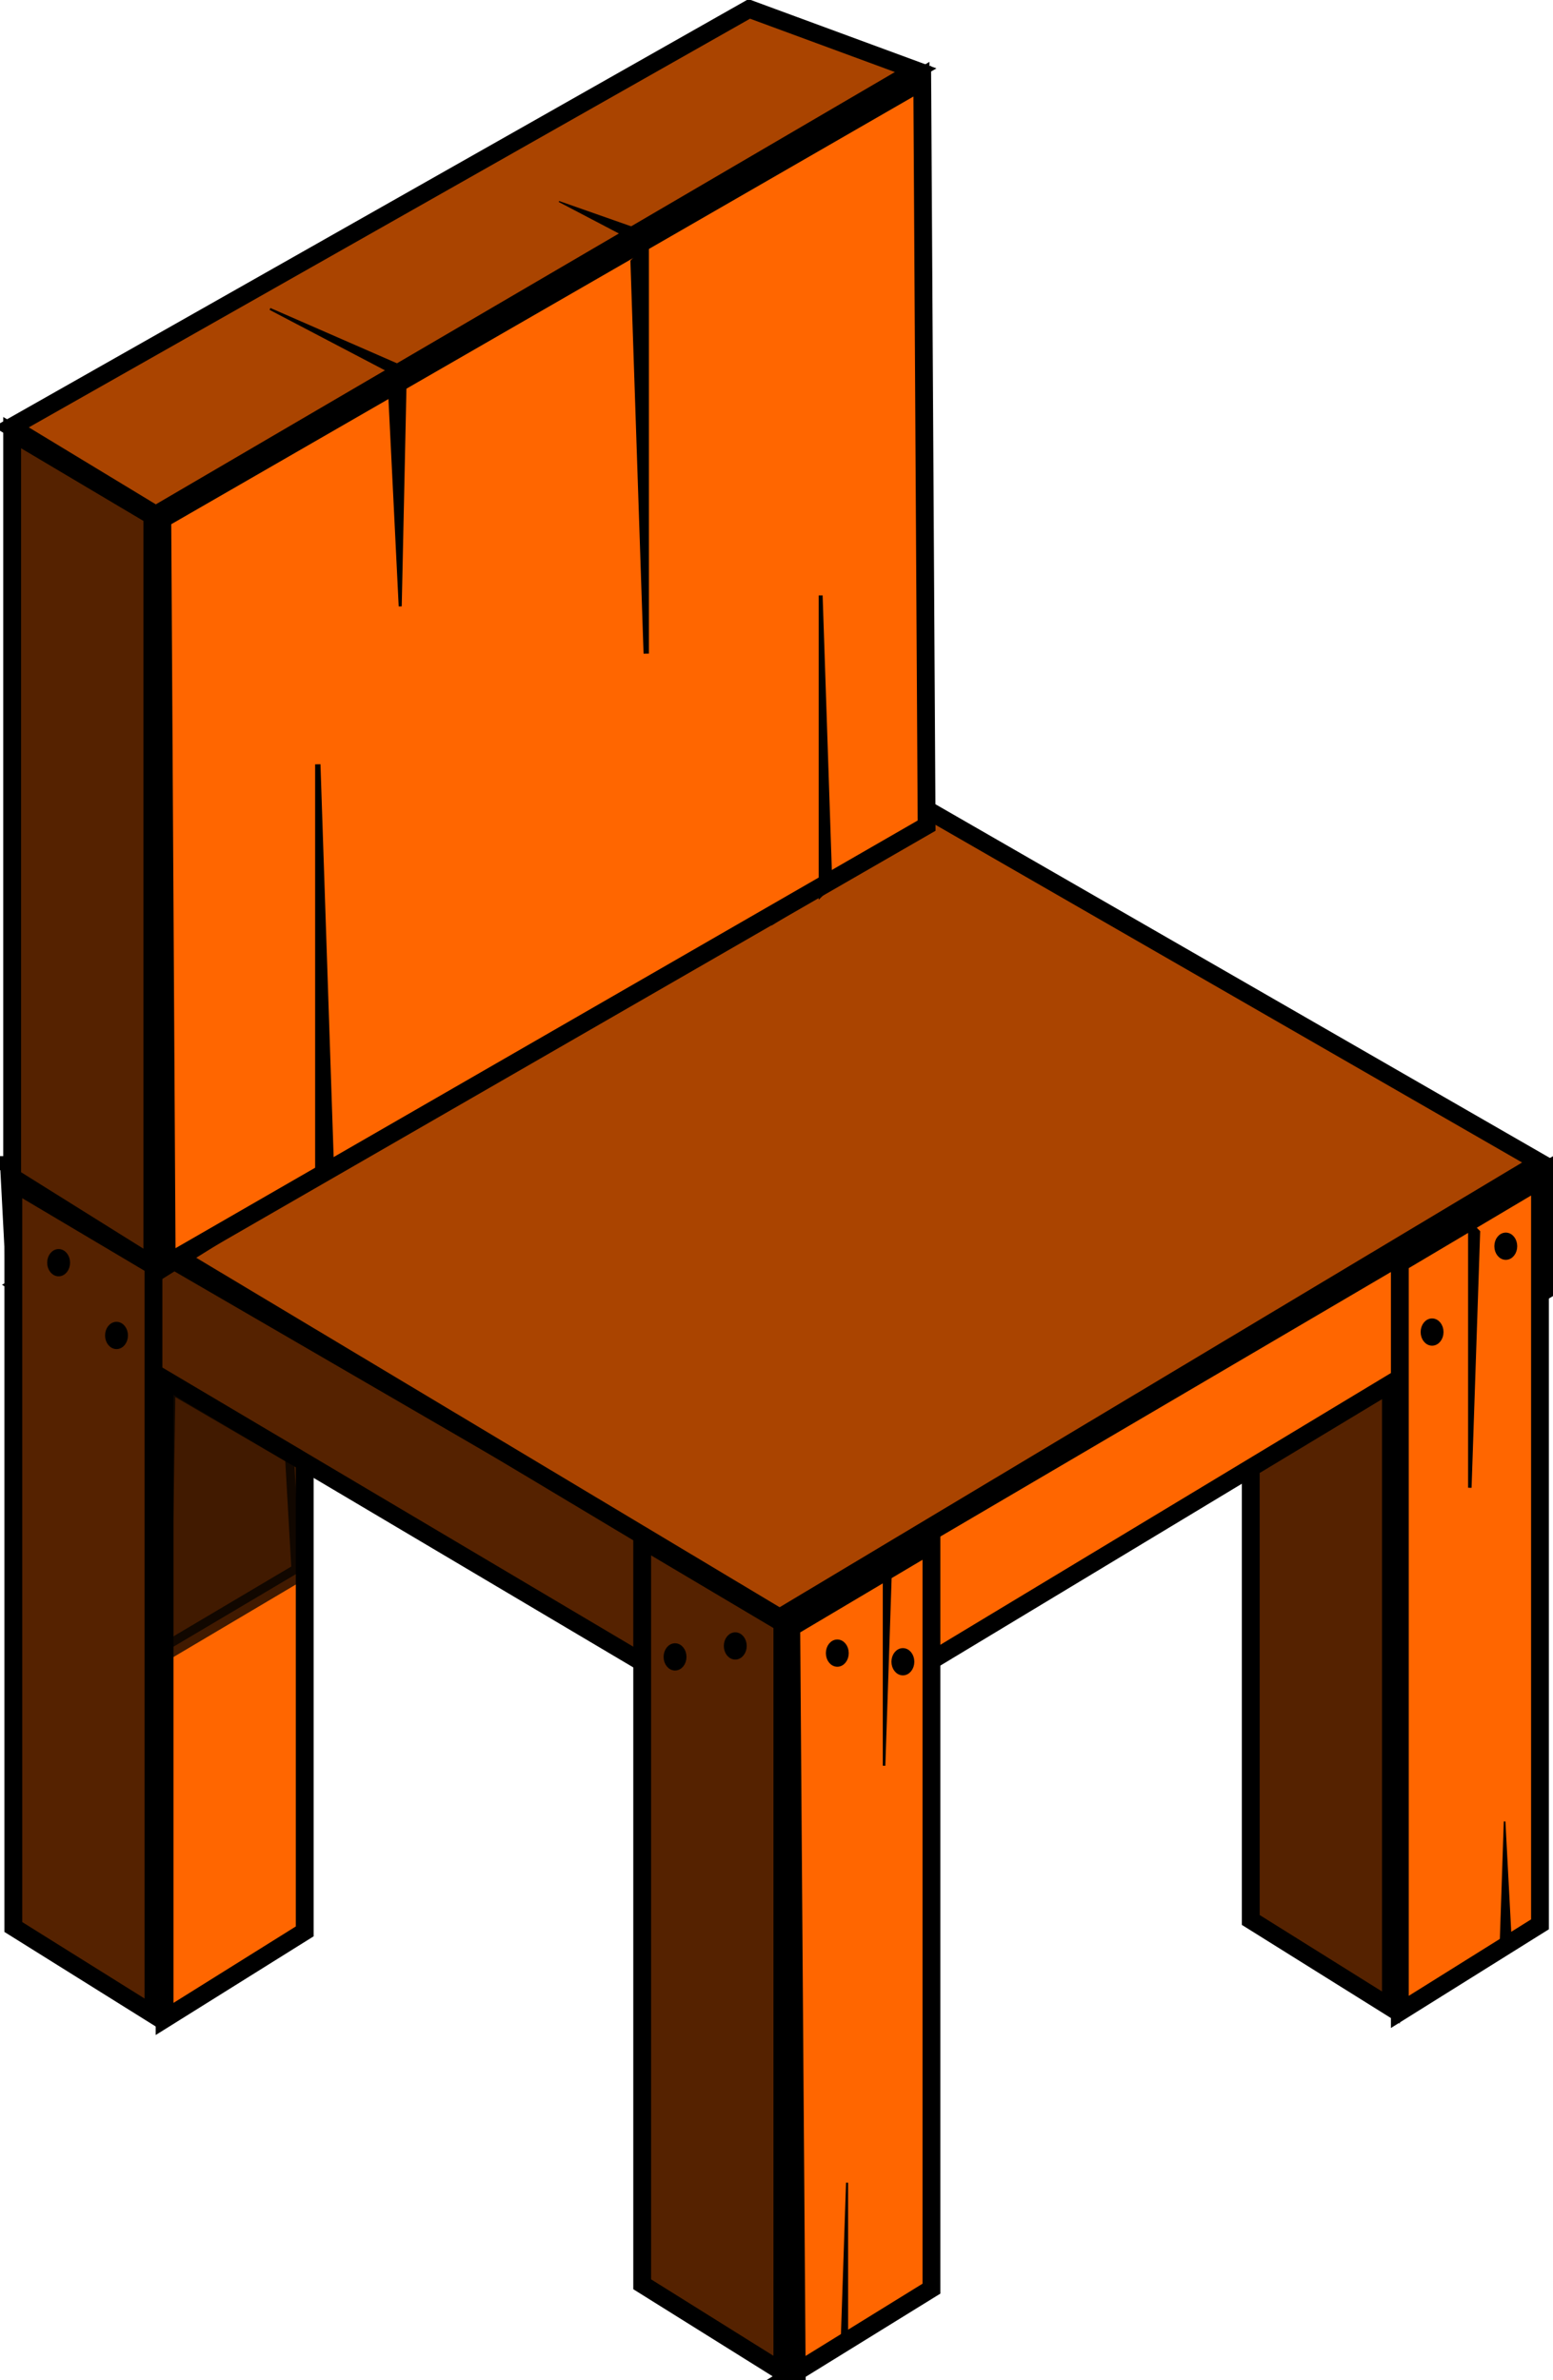 <?xml version="1.0" encoding="UTF-8" standalone="no"?>
<!-- Created with Inkscape (http://www.inkscape.org/) -->

<svg
   xmlns:dc="http://purl.org/dc/elements/1.1/"
   xmlns:cc="http://creativecommons.org/ns#"
   xmlns:rdf="http://www.w3.org/1999/02/22-rdf-syntax-ns#"
   xmlns:svg="http://www.w3.org/2000/svg"
   xmlns="http://www.w3.org/2000/svg"
   xmlns:sodipodi="http://sodipodi.sourceforge.net/DTD/sodipodi-0.dtd"
   xmlns:inkscape="http://www.inkscape.org/namespaces/inkscape"
   width="381.411"
   height="584.658"
   id="svg3606"
   sodipodi:version="0.32"
   inkscape:version="0.48.3.1 r9886"
   sodipodi:docname="silla_iso.svg"
   inkscape:output_extension="org.inkscape.output.svg.inkscape"
   version="1.0"
   sodipodi:modified="true">
  <defs
     id="defs3608" />
  <sodipodi:namedview
     id="base"
     pagecolor="#ffffff"
     bordercolor="#666666"
     borderopacity="1.0"
     inkscape:pageopacity="0.0"
     inkscape:pageshadow="2"
     inkscape:zoom="0.19368132"
     inkscape:cx="574.16413"
     inkscape:cy="-91.711988"
     inkscape:current-layer="layer1"
     inkscape:document-units="px"
     inkscape:window-width="822"
     inkscape:window-height="581"
     inkscape:window-x="96"
     inkscape:window-y="48"
     width="480px"
     height="640px"
     showgrid="false"
     fit-margin-top="0"
     fit-margin-left="0"
     fit-margin-right="0"
     fit-margin-bottom="0"
     inkscape:window-maximized="0" />
  <g
     id="layer1"
     inkscape:label="Layer 1"
     inkscape:groupmode="layer"
     transform="translate(-57.126,-31.488)">
    <g
       id="g3207"
       transform="matrix(1.315,0,0,1.315,-179.86,20.244)">
      <path
         id="path4275"
         d="m 186.673,247.422 141.131,-79.703 139.671,79.703 -280.802,0 z"
         style="color:#000000;fill:none;stroke:#ab0000;stroke-width:2.278;stroke-linecap:butt;stroke-linejoin:miter;stroke-miterlimit:4;stroke-opacity:1;stroke-dasharray:none;stroke-dashoffset:0;marker:none;visibility:visible;display:inline;overflow:visible;enable-background:accumulate"
         inkscape:connector-curvature="0" />
      <path
         id="path4267"
         d="M 326.588,167.292 183.881,248.582 325.829,333.626 467.777,248.582 326.588,167.292 z"
         style="fill:none;stroke:#000000;stroke-width:3.327px;stroke-linecap:butt;stroke-linejoin:miter;stroke-opacity:1;display:inline"
         inkscape:connector-curvature="0" />
      <path
         id="path2510"
         d="m 210.956,385.693 0,-139.884 26.175,-15.543 0,139.066 -26.175,16.361 z"
         style="fill:#ff6600;fill-rule:evenodd;stroke:#000000;stroke-width:3.327px;stroke-linecap:butt;stroke-linejoin:miter;stroke-opacity:1;display:inline"
         inkscape:connector-curvature="0" />
      <path
         sodipodi:nodetypes="ccccc"
         id="path2496"
         d="m 181.901,226.176 1.227,23.508 143.158,84.882 0,-24.541 -144.385,-83.849 z"
         style="fill:#552200;fill-rule:evenodd;stroke:#000000;stroke-width:3.327px;stroke-linecap:butt;stroke-linejoin:miter;stroke-opacity:1;display:inline"
         inkscape:connector-curvature="0" />
      <path
         id="path2520"
         d="m 439.991,383.559 0,-139.884 -26.175,-15.543 0,139.066 26.175,16.361 z"
         style="fill:#552200;fill-rule:evenodd;stroke:#000000;stroke-width:3.327px;stroke-linecap:butt;stroke-linejoin:miter;stroke-opacity:1;display:inline"
         inkscape:connector-curvature="0" />
      <path
         sodipodi:nodetypes="ccccc"
         id="path2498"
         d="m 468.653,227.403 0,22.281 -140.704,84.882 0,-24.541 140.704,-82.622 z"
         style="fill:#ff6600;fill-rule:evenodd;stroke:#000000;stroke-width:3.327px;stroke-linecap:butt;stroke-linejoin:miter;stroke-opacity:1;display:inline"
         inkscape:connector-curvature="0" />
      <g
         transform="matrix(3.327,0,0,3.327,-179.261,-280.596)"
         id="g2504"
         style="display:inline">
        <path
           sodipodi:nodetypes="ccccc"
           style="fill:#ff6600;fill-rule:evenodd;stroke:#000000;stroke-width:1px;stroke-linecap:butt;stroke-linejoin:miter;stroke-opacity:1"
           d="m 152.775,220.082 -0.307,-41.803 7.868,-4.672 0,41.803 -7.561,4.672 z"
           id="path2500"
           inkscape:connector-curvature="0" />
        <path
           style="fill:#552200;fill-rule:evenodd;stroke:#000000;stroke-width:1px;stroke-linecap:butt;stroke-linejoin:miter;stroke-opacity:1"
           d="m 151.967,220.082 0,-42.049 -7.868,-4.672 0,41.803 7.868,4.918 z"
           id="path2502"
           inkscape:connector-curvature="0" />
      </g>
      <path
         id="path2512"
         d="m 208.881,384.875 0,-139.884 -26.175,-15.543 0,139.066 26.175,16.361 z"
         style="fill:#552200;fill-rule:evenodd;stroke:#000000;stroke-width:3.327px;stroke-linecap:butt;stroke-linejoin:miter;stroke-opacity:1;display:inline"
         inkscape:connector-curvature="0" />
      <path
         id="path2488"
         d="M 326.588,144.387 183.881,225.677 325.829,310.721 467.777,225.677 326.588,144.387 z"
         style="fill:#aa4400;fill-rule:evenodd;stroke:#000000;stroke-width:3.327px;stroke-linecap:butt;stroke-linejoin:miter;stroke-opacity:1;display:inline"
         inkscape:connector-curvature="0" />
      <path
         id="path2518"
         d="m 441.657,384.377 0,-139.884 26.175,-15.543 0,139.066 -26.175,16.361 z"
         style="fill:#ff6600;fill-rule:evenodd;stroke:#000000;stroke-width:3.327px;stroke-linecap:butt;stroke-linejoin:miter;stroke-opacity:1;display:inline"
         inkscape:connector-curvature="0" />
      <g
         transform="matrix(3.327,0,0,3.327,-296.929,-487.407)"
         id="g2544"
         style="display:inline">
        <path
           style="fill:#ff6600;fill-rule:evenodd;stroke:#000000;stroke-width:1px;stroke-linecap:butt;stroke-linejoin:miter;stroke-opacity:1"
           d="m 152.468,220.328 0,-42.049 7.868,-4.672 0,41.803 -7.868,4.918 z"
           id="path2546"
           inkscape:connector-curvature="0" />
        <path
           style="fill:#552200;fill-rule:evenodd;stroke:#000000;stroke-width:1px;stroke-linecap:butt;stroke-linejoin:miter;stroke-opacity:1"
           d="m 151.967,220.082 0,-42.049 -7.868,-4.672 0,41.803 7.868,4.918 z"
           id="path2548"
           inkscape:connector-curvature="0" />
      </g>
      <path
         id="path2552"
         d="m 325.969,178.453 0,-139.884 26.175,-15.543 0,139.066 -26.175,16.361 z"
         style="fill:#ff6600;fill-rule:evenodd;stroke:#000000;stroke-width:3.327px;stroke-linecap:butt;stroke-linejoin:miter;stroke-opacity:1;display:inline"
         inkscape:connector-curvature="0" />
      <path
         sodipodi:nodetypes="ccccc"
         id="path2568"
         d="M 209.305,104.698 182.31,88.337 320.151,10.215 351.234,21.667 209.305,104.698 z"
         style="color:#000000;fill:#aa4400;fill-opacity:1;fill-rule:evenodd;stroke:#000000;stroke-width:3.327px;stroke-linecap:butt;stroke-linejoin:miter;stroke-miterlimit:4;stroke-opacity:1;stroke-dasharray:none;stroke-dashoffset:0;marker:none;visibility:visible;display:inline;overflow:visible;enable-background:accumulate"
         inkscape:connector-curvature="0" />
      <path
         id="path2601"
         d="M 210.532,105.516 352.461,23.712 353.279,162.778 211.35,244.582 210.532,105.516 z"
         style="color:#000000;fill:#ff6600;fill-opacity:1;fill-rule:evenodd;stroke:#000000;stroke-width:3.327px;stroke-linecap:butt;stroke-linejoin:miter;stroke-miterlimit:4;stroke-opacity:1;stroke-dasharray:none;stroke-dashoffset:0;marker:none;visibility:visible;display:inline;overflow:visible;enable-background:accumulate"
         inkscape:connector-curvature="0" />
      <path
         id="path2603"
         d="m 239.572,226.994 0,-75.668 2.454,73.214 -2.454,2.454 z"
         style="fill:#000000;fill-rule:evenodd;stroke:#000000;stroke-width:0.998;stroke-linecap:butt;stroke-linejoin:miter;stroke-miterlimit:4;stroke-opacity:1;stroke-dasharray:none;display:inline"
         inkscape:connector-curvature="0" />
      <path
         sodipodi:nodetypes="cccc"
         id="path3574"
         d="m 255.906,78.169 -0.943,43.65 -2.024,-40.997 2.967,-2.653 z"
         style="fill:#000000;fill-rule:evenodd;stroke:#000000;stroke-width:0.567;stroke-linecap:butt;stroke-linejoin:miter;stroke-miterlimit:4;stroke-opacity:1;stroke-dasharray:none;display:inline"
         inkscape:connector-curvature="0" />
      <path
         id="path3576"
         d="m 333.486,175.747 0,-55.968 1.815,54.153 -1.815,1.815 z"
         style="fill:#000000;fill-rule:evenodd;stroke:#000000;stroke-width:0.738;stroke-linecap:butt;stroke-linejoin:miter;stroke-miterlimit:4;stroke-opacity:1;stroke-dasharray:none;display:inline"
         inkscape:connector-curvature="0" />
      <path
         sodipodi:nodetypes="cccc"
         id="path3578"
         d="m 257.532,78.008 -26.888,-11.747 24.433,12.807 2.456,-1.061 z"
         style="fill:#000000;fill-rule:evenodd;stroke:#000000;stroke-width:0.381;stroke-linecap:butt;stroke-linejoin:miter;stroke-miterlimit:4;stroke-opacity:1;stroke-dasharray:none;display:inline"
         inkscape:connector-curvature="0" />
      <path
         id="path3584"
         d="m 300.912,54.977 0,75.668 -2.454,-73.214 2.454,-2.454 z"
         style="fill:#000000;fill-rule:evenodd;stroke:#000000;stroke-width:0.998;stroke-linecap:butt;stroke-linejoin:miter;stroke-miterlimit:4;stroke-opacity:1;stroke-dasharray:none;display:inline"
         inkscape:connector-curvature="0" />
      <path
         sodipodi:nodetypes="cccc"
         id="path3586"
         d="m 299.727,51.503 -15.118,-5.313 12.555,6.581 2.563,-1.268 z"
         style="fill:#000000;fill-rule:evenodd;stroke:#000000;stroke-width:0.196;stroke-linecap:butt;stroke-linejoin:miter;stroke-miterlimit:4;stroke-opacity:1;stroke-dasharray:none;display:inline"
         inkscape:connector-curvature="0" />
      <path
         transform="matrix(3.327,0,0,3.327,-178.443,-281.21)"
         d="m 149.57,179.508 c 0,0.34 -0.22,0.615 -0.492,0.615 -0.272,0 -0.492,-0.275 -0.492,-0.615 0,-0.34 0.22,-0.615 0.492,-0.615 0.272,0 0.492,0.275 0.492,0.615 z"
         sodipodi:ry="0.61475408"
         sodipodi:rx="0.49180329"
         sodipodi:cy="179.50819"
         sodipodi:cx="149.07787"
         id="path3588"
         style="color:#000000;fill:#000000;fill-opacity:1;fill-rule:evenodd;stroke:#000000;stroke-width:0.3;stroke-linecap:butt;stroke-linejoin:miter;stroke-miterlimit:4;stroke-opacity:1;stroke-dasharray:none;stroke-dashoffset:0;marker:none;visibility:visible;display:inline;overflow:visible;enable-background:accumulate"
         sodipodi:type="arc" />
      <path
         transform="matrix(3.327,0,0,3.327,-189.691,-279.165)"
         d="m 149.57,179.508 c 0,0.34 -0.22,0.615 -0.492,0.615 -0.272,0 -0.492,-0.275 -0.492,-0.615 0,-0.34 0.22,-0.615 0.492,-0.615 0.272,0 0.492,0.275 0.492,0.615 z"
         sodipodi:ry="0.61475408"
         sodipodi:rx="0.49180329"
         sodipodi:cy="179.50819"
         sodipodi:cx="149.07787"
         id="path3590"
         style="color:#000000;fill:#000000;fill-opacity:1;fill-rule:evenodd;stroke:#000000;stroke-width:0.3;stroke-linecap:butt;stroke-linejoin:miter;stroke-miterlimit:4;stroke-opacity:1;stroke-dasharray:none;stroke-dashoffset:0;marker:none;visibility:visible;display:inline;overflow:visible;enable-background:accumulate"
         sodipodi:type="arc" />
      <path
         transform="matrix(3.327,0,0,3.327,-294.004,-339.21)"
         d="m 149.57,179.508 c 0,0.34 -0.22,0.615 -0.492,0.615 -0.272,0 -0.492,-0.275 -0.492,-0.615 0,-0.34 0.22,-0.615 0.492,-0.615 0.272,0 0.492,0.275 0.492,0.615 z"
         sodipodi:ry="0.61475408"
         sodipodi:rx="0.49180329"
         sodipodi:cy="179.50819"
         sodipodi:cx="149.07787"
         id="path3592"
         style="color:#000000;fill:#000000;fill-opacity:1;fill-rule:evenodd;stroke:#000000;stroke-width:0.3;stroke-linecap:butt;stroke-linejoin:miter;stroke-miterlimit:4;stroke-opacity:1;stroke-dasharray:none;stroke-dashoffset:0;marker:none;visibility:visible;display:inline;overflow:visible;enable-background:accumulate"
         sodipodi:type="arc" />
      <path
         transform="matrix(3.327,0,0,3.327,-304.816,-352.803)"
         d="m 149.57,179.508 c 0,0.34 -0.22,0.615 -0.492,0.615 -0.272,0 -0.492,-0.275 -0.492,-0.615 0,-0.34 0.22,-0.615 0.492,-0.615 0.272,0 0.492,0.275 0.492,0.615 z"
         sodipodi:ry="0.61475408"
         sodipodi:rx="0.49180329"
         sodipodi:cy="179.50819"
         sodipodi:cx="149.07787"
         id="path3594"
         style="color:#000000;fill:#000000;fill-opacity:1;fill-rule:evenodd;stroke:#000000;stroke-width:0.3;stroke-linecap:butt;stroke-linejoin:miter;stroke-miterlimit:4;stroke-opacity:1;stroke-dasharray:none;stroke-dashoffset:0;marker:none;visibility:visible;display:inline;overflow:visible;enable-background:accumulate"
         sodipodi:type="arc" />
      <path
         id="path3596"
         d="m 338.422,445.909 0,-29.63 -0.961,28.669 0.961,0.961 z"
         style="fill:#000000;fill-rule:evenodd;stroke:#000000;stroke-width:0.391;stroke-linecap:butt;stroke-linejoin:miter;stroke-miterlimit:4;stroke-opacity:1;stroke-dasharray:none;display:inline"
         inkscape:connector-curvature="0" />
      <path
         id="path3598"
         d="m 345.329,302.116 0,36.268 1.176,-35.092 -1.176,-1.176 z"
         style="fill:#000000;fill-rule:evenodd;stroke:#000000;stroke-width:0.478;stroke-linecap:butt;stroke-linejoin:miter;stroke-miterlimit:4;stroke-opacity:1;stroke-dasharray:none;display:inline"
         inkscape:connector-curvature="0" />
      <path
         id="path3600"
         d="m 454.732,237.06 0,49.401 1.602,-47.799 -1.602,-1.602 z"
         style="fill:#000000;fill-rule:evenodd;stroke:#000000;stroke-width:0.652;stroke-linecap:butt;stroke-linejoin:miter;stroke-miterlimit:4;stroke-opacity:1;stroke-dasharray:none;display:inline"
         inkscape:connector-curvature="0" />
      <path
         sodipodi:nodetypes="cccc"
         id="path3602"
         d="m 462.401,371.101 -1.176,-22.302 -0.748,22.321 1.924,-0.019 z"
         style="fill:#000000;fill-rule:evenodd;stroke:#000000;stroke-width:0.304;stroke-linecap:butt;stroke-linejoin:miter;stroke-miterlimit:4;stroke-opacity:1;stroke-dasharray:none;display:inline"
         inkscape:connector-curvature="0" />
      <path
         sodipodi:nodetypes="ccccc"
         id="path3604"
         d="m 236.33,302.095 -25.798,15.292 0.818,-50.718 23.76,13.857 1.22,21.569 z"
         style="opacity:0.745;fill:#000000;fill-rule:evenodd;stroke:#000000;stroke-width:3.327px;stroke-linecap:butt;stroke-linejoin:miter;stroke-opacity:1;display:inline"
         inkscape:connector-curvature="0" />
      <path
         transform="matrix(-3.327,0,0,3.327,844.827,-278.258)"
         d="m 149.57,179.508 c 0,0.34 -0.22,0.615 -0.492,0.615 -0.272,0 -0.492,-0.275 -0.492,-0.615 0,-0.34 0.22,-0.615 0.492,-0.615 0.272,0 0.492,0.275 0.492,0.615 z"
         sodipodi:ry="0.61475408"
         sodipodi:rx="0.49180329"
         sodipodi:cy="179.50819"
         sodipodi:cx="149.07787"
         id="path3716"
         style="color:#000000;fill:#000000;fill-opacity:1;fill-rule:evenodd;stroke:#000000;stroke-width:0.3;stroke-linecap:butt;stroke-linejoin:miter;stroke-miterlimit:4;stroke-opacity:1;stroke-dasharray:none;stroke-dashoffset:0;marker:none;visibility:visible;display:inline;overflow:visible;enable-background:accumulate"
         sodipodi:type="arc" />
      <path
         transform="matrix(3.327,0,0,3.327,-159.385,-279.869)"
         d="m 149.57,179.508 c 0,0.34 -0.22,0.615 -0.492,0.615 -0.272,0 -0.492,-0.275 -0.492,-0.615 0,-0.34 0.22,-0.615 0.492,-0.615 0.272,0 0.492,0.275 0.492,0.615 z"
         sodipodi:ry="0.61475408"
         sodipodi:rx="0.49180329"
         sodipodi:cy="179.50819"
         sodipodi:cx="149.07787"
         id="path3718"
         style="color:#000000;fill:#000000;fill-opacity:1;fill-rule:evenodd;stroke:#000000;stroke-width:0.3;stroke-linecap:butt;stroke-linejoin:miter;stroke-miterlimit:4;stroke-opacity:1;stroke-dasharray:none;stroke-dashoffset:0;marker:none;visibility:visible;display:inline;overflow:visible;enable-background:accumulate"
         sodipodi:type="arc" />
      <path
         transform="matrix(3.327,0,0,3.327,-48.302,-339.845)"
         d="m 149.57,179.508 c 0,0.34 -0.22,0.615 -0.492,0.615 -0.272,0 -0.492,-0.275 -0.492,-0.615 0,-0.34 0.22,-0.615 0.492,-0.615 0.272,0 0.492,0.275 0.492,0.615 z"
         sodipodi:ry="0.61475408"
         sodipodi:rx="0.49180329"
         sodipodi:cy="179.50819"
         sodipodi:cx="149.07787"
         id="path3720"
         style="color:#000000;fill:#000000;fill-opacity:1;fill-rule:evenodd;stroke:#000000;stroke-width:0.3;stroke-linecap:butt;stroke-linejoin:miter;stroke-miterlimit:4;stroke-opacity:1;stroke-dasharray:none;stroke-dashoffset:0;marker:none;visibility:visible;display:inline;overflow:visible;enable-background:accumulate"
         sodipodi:type="arc" />
      <path
         transform="matrix(-3.327,0,0,3.327,957.428,-355.878)"
         d="m 149.57,179.508 c 0,0.34 -0.22,0.615 -0.492,0.615 -0.272,0 -0.492,-0.275 -0.492,-0.615 0,-0.34 0.22,-0.615 0.492,-0.615 0.272,0 0.492,0.275 0.492,0.615 z"
         sodipodi:ry="0.61475408"
         sodipodi:rx="0.49180329"
         sodipodi:cy="179.50819"
         sodipodi:cx="149.07787"
         id="path3722"
         style="color:#000000;fill:#000000;fill-opacity:1;fill-rule:evenodd;stroke:#000000;stroke-width:0.3;stroke-linecap:butt;stroke-linejoin:miter;stroke-miterlimit:4;stroke-opacity:1;stroke-dasharray:none;stroke-dashoffset:0;marker:none;visibility:visible;display:inline;overflow:visible;enable-background:accumulate"
         sodipodi:type="arc" />
    </g>
  </g>
</svg>
